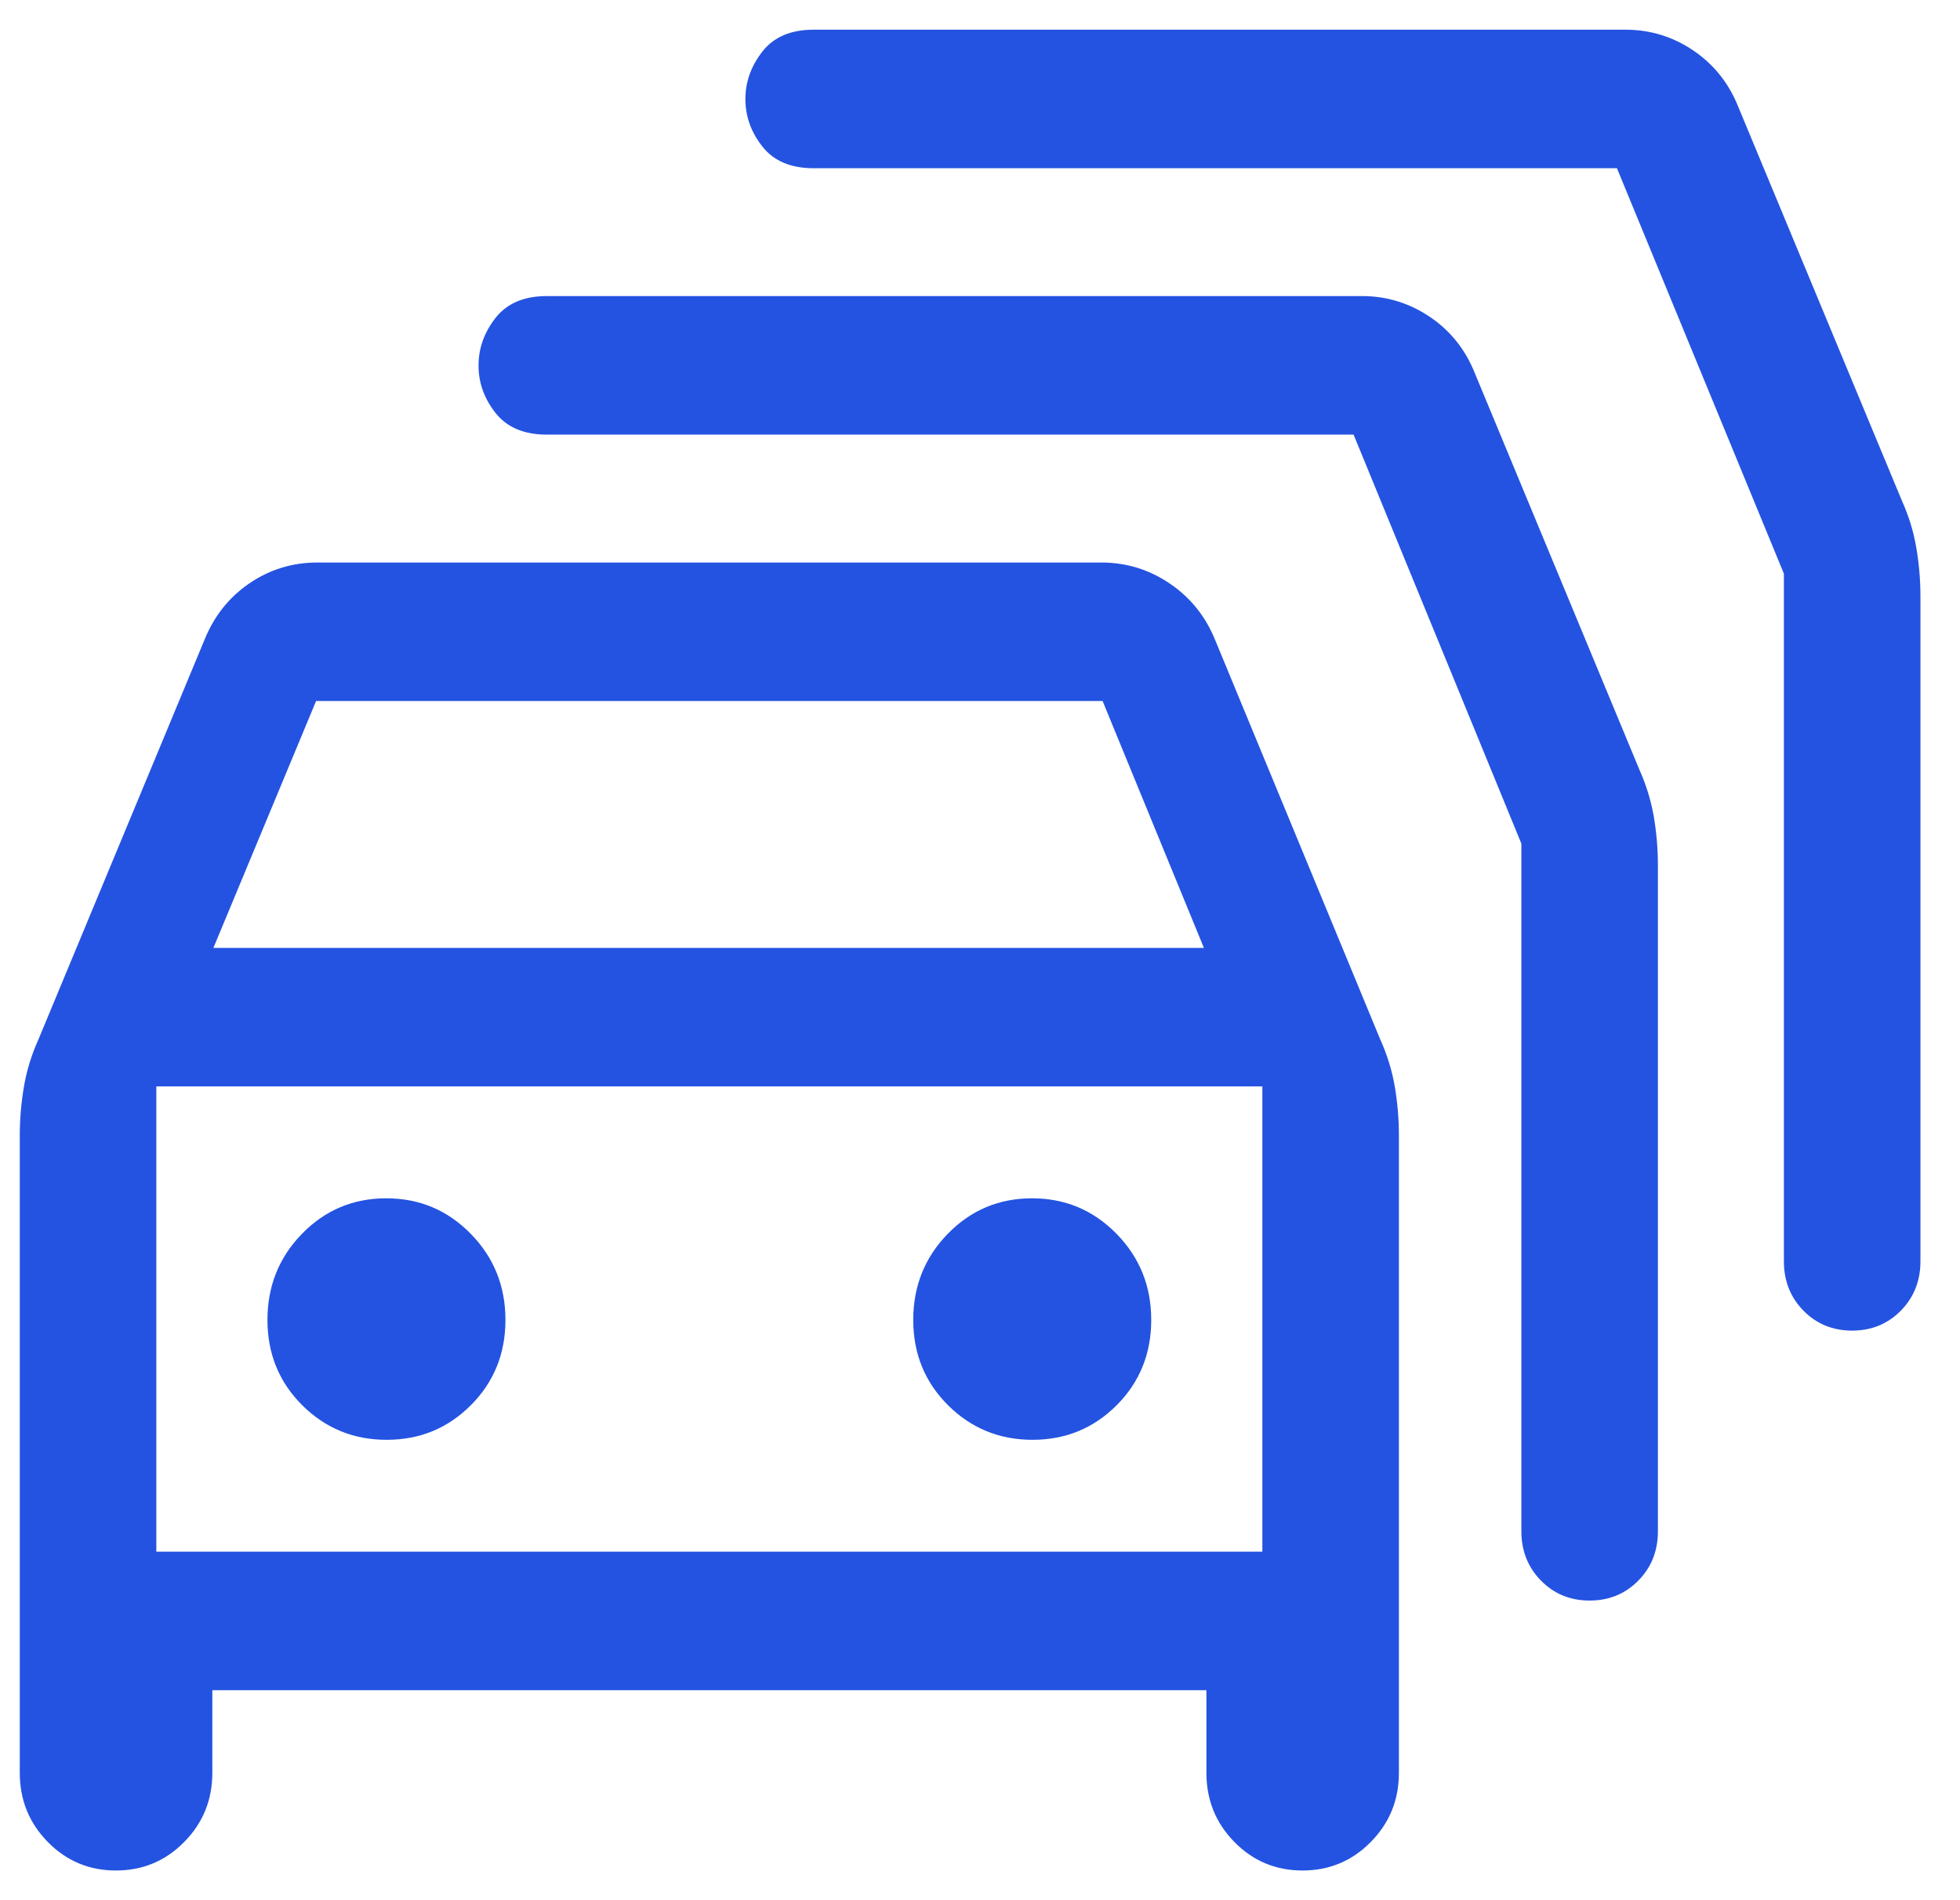<svg width="33" height="32" viewBox="0 0 33 32" fill="none" xmlns="http://www.w3.org/2000/svg">
<path d="M3.575 28.464V29.855C3.575 30.312 3.417 30.7 3.101 31.02C2.786 31.34 2.403 31.5 1.952 31.5C1.502 31.5 1.119 31.34 0.805 31.02C0.491 30.7 0.333 30.312 0.333 29.855V19.124C0.333 18.842 0.357 18.565 0.404 18.294C0.45 18.023 0.532 17.759 0.649 17.5L3.442 10.777C3.603 10.377 3.854 10.06 4.197 9.825C4.541 9.59 4.922 9.473 5.343 9.473H18.543C18.961 9.473 19.345 9.59 19.692 9.825C20.041 10.06 20.296 10.377 20.459 10.777L23.237 17.5C23.354 17.759 23.436 18.023 23.483 18.294C23.529 18.565 23.553 18.842 23.553 19.124V29.855C23.553 30.312 23.395 30.7 23.079 31.02C22.764 31.34 22.381 31.5 21.93 31.5C21.48 31.5 21.097 31.34 20.783 31.02C20.469 30.7 20.312 30.312 20.312 29.855V28.464H3.575ZM3.593 15.963H20.27L18.564 11.805H5.322L3.593 15.963ZM2.632 26.131H21.254V18.295H2.632V26.131ZM6.51 24.247C7.068 24.247 7.54 24.053 7.928 23.664C8.316 23.275 8.51 22.796 8.51 22.228C8.51 21.659 8.315 21.175 7.925 20.777C7.535 20.379 7.061 20.18 6.503 20.18C5.946 20.18 5.473 20.379 5.085 20.777C4.697 21.175 4.503 21.659 4.503 22.228C4.503 22.796 4.698 23.275 5.088 23.664C5.479 24.053 5.952 24.247 6.51 24.247ZM17.383 24.247C17.941 24.247 18.413 24.053 18.802 23.664C19.189 23.275 19.383 22.796 19.383 22.228C19.383 21.659 19.188 21.175 18.798 20.777C18.407 20.379 17.934 20.18 17.376 20.18C16.819 20.18 16.346 20.379 15.958 20.777C15.57 21.175 15.376 21.659 15.376 22.228C15.376 22.796 15.571 23.275 15.961 23.664C16.352 24.053 16.826 24.247 17.383 24.247ZM22.79 7.319H9.206C8.823 7.319 8.536 7.198 8.344 6.955C8.152 6.713 8.057 6.446 8.057 6.156C8.057 5.865 8.152 5.597 8.344 5.353C8.536 5.109 8.823 4.986 9.206 4.986H22.934C23.349 4.986 23.73 5.104 24.077 5.338C24.423 5.572 24.675 5.89 24.834 6.291L27.599 12.954C27.715 13.213 27.797 13.478 27.844 13.748C27.89 14.019 27.914 14.295 27.914 14.578V25.788C27.914 26.118 27.804 26.395 27.583 26.619C27.363 26.842 27.09 26.954 26.764 26.954C26.438 26.954 26.166 26.842 25.946 26.619C25.726 26.395 25.615 26.118 25.615 25.788V14.207L22.79 7.319ZM27.224 2.833H13.699C13.316 2.833 13.029 2.712 12.837 2.469C12.646 2.227 12.55 1.96 12.55 1.669C12.55 1.378 12.646 1.111 12.837 0.867C13.029 0.622 13.316 0.5 13.699 0.5H27.369C27.784 0.5 28.165 0.617 28.511 0.851C28.857 1.086 29.11 1.403 29.269 1.804L32.018 8.423C32.135 8.682 32.217 8.946 32.263 9.217C32.31 9.488 32.334 9.764 32.334 10.047V21.241C32.334 21.572 32.223 21.849 32.003 22.073C31.783 22.296 31.51 22.408 31.184 22.408C30.858 22.408 30.585 22.296 30.365 22.073C30.145 21.849 30.035 21.572 30.035 21.241V9.661L27.224 2.833Z" fill="#2453E1"/>
</svg>
